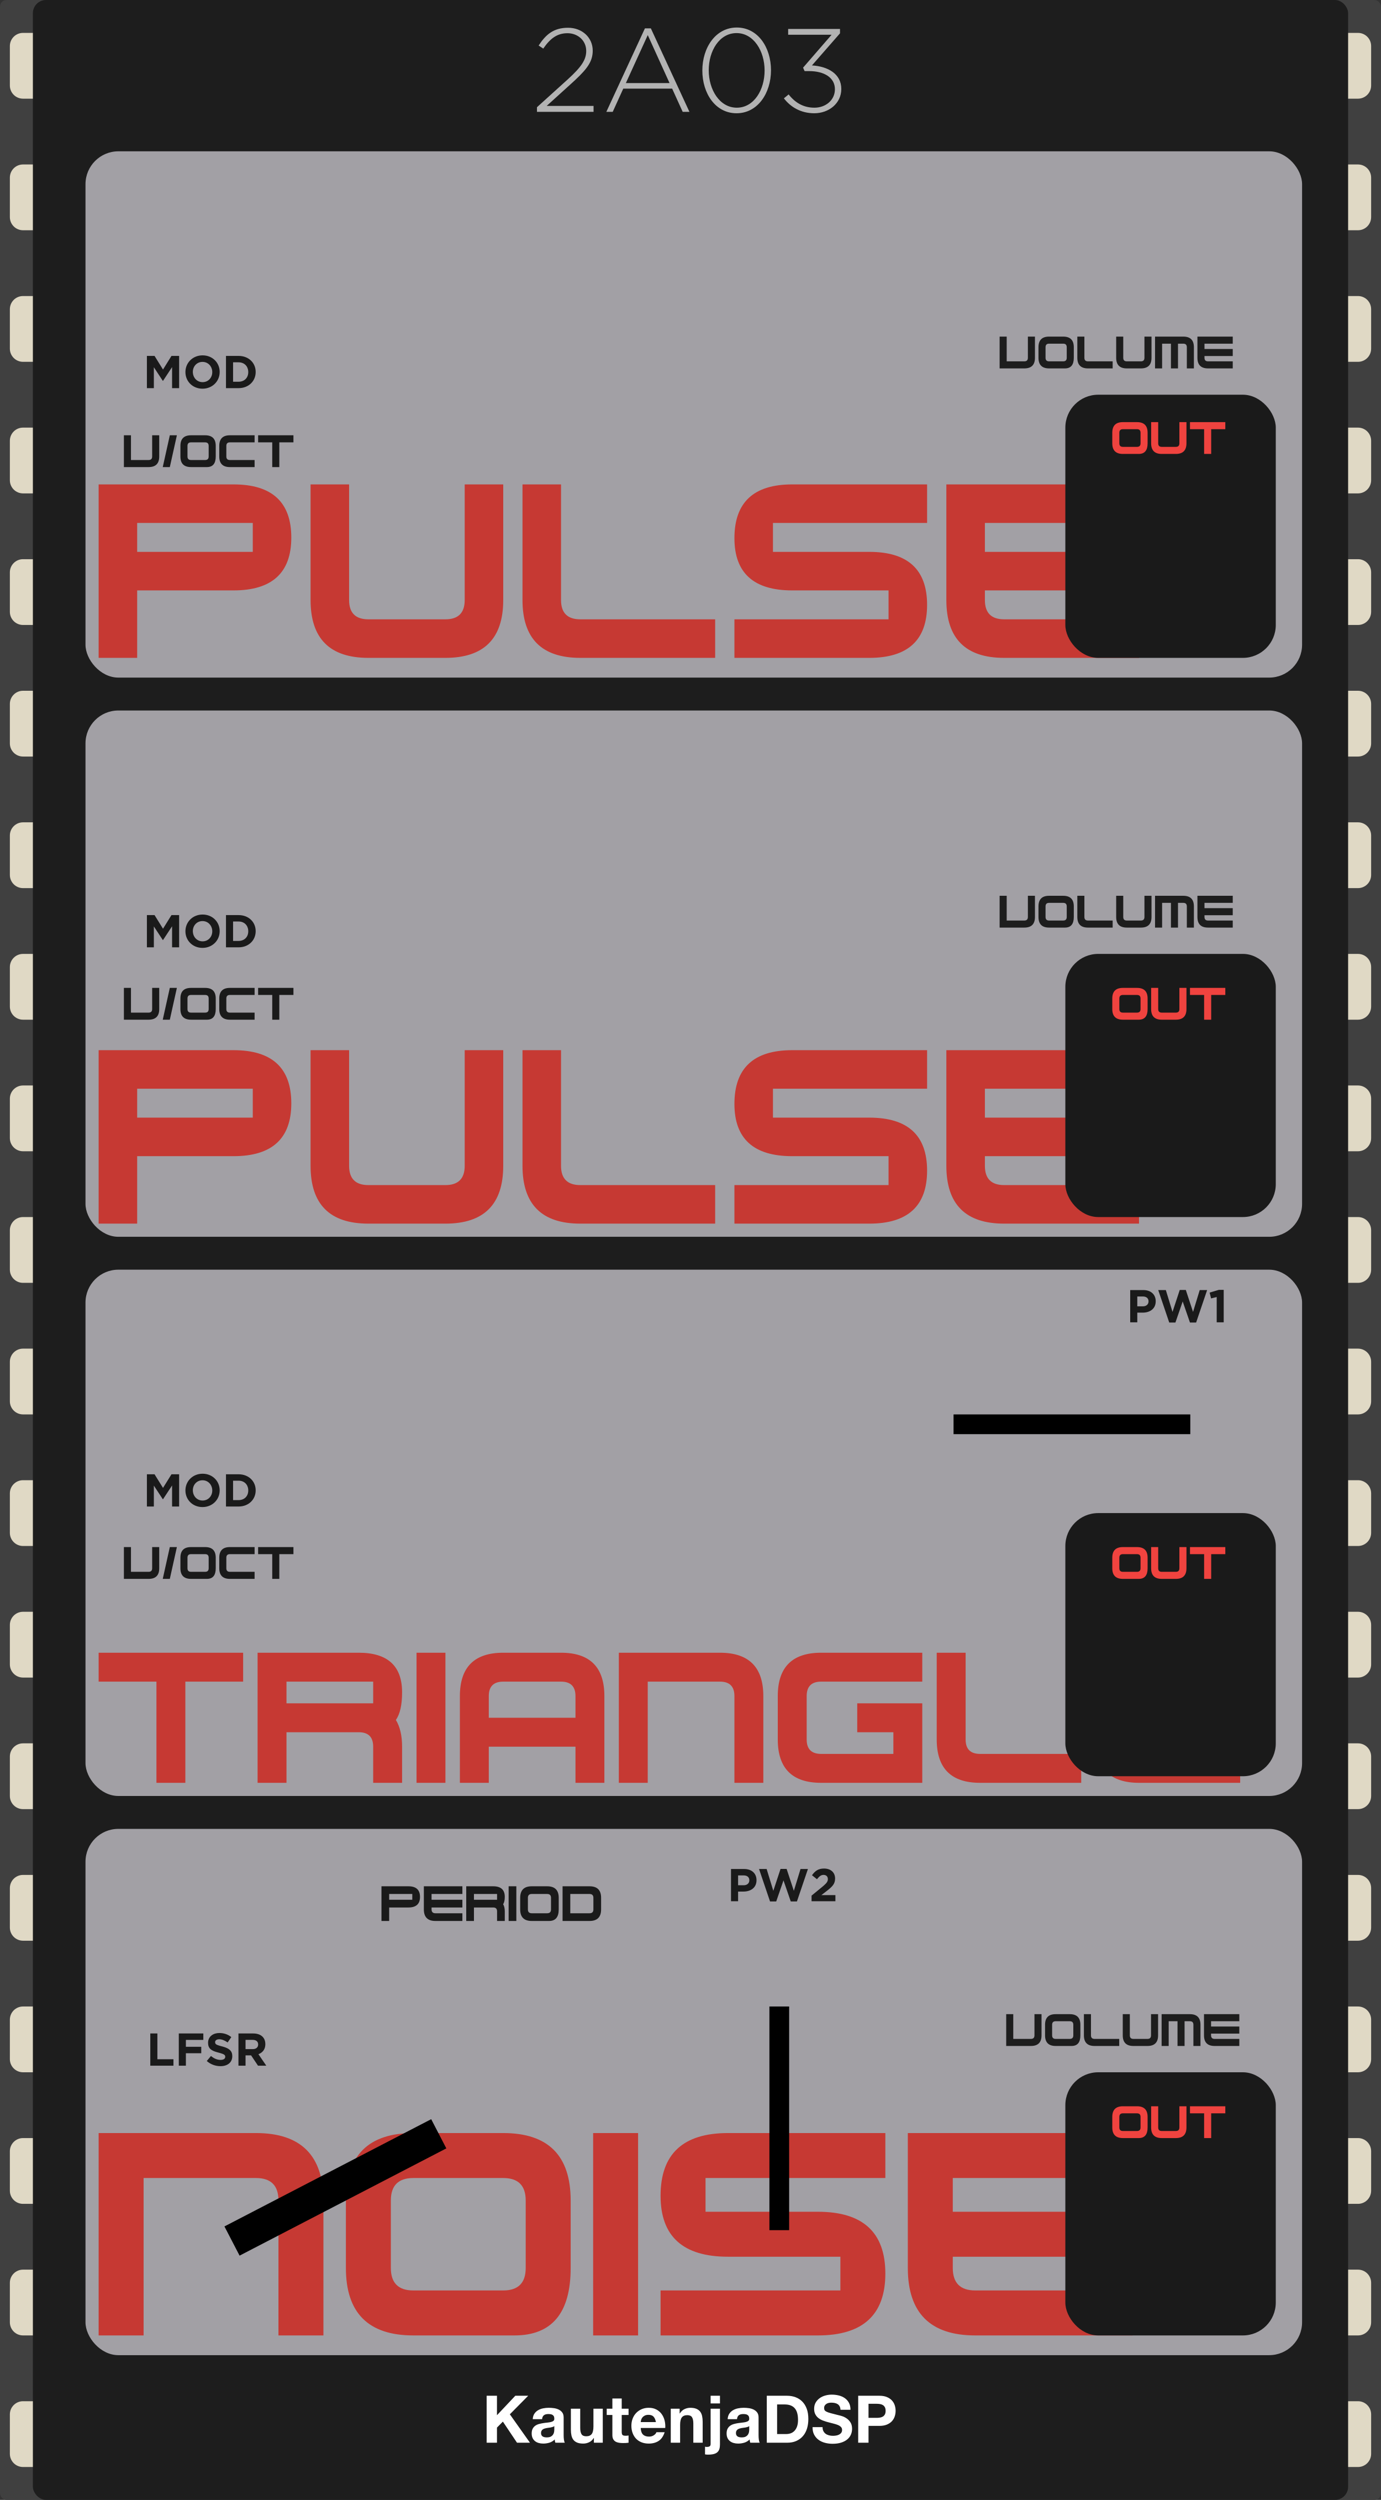 <?xml version="1.0" encoding="UTF-8"?>
<svg width="210px" height="380px" viewBox="0 0 210 380" version="1.1" xmlns="http://www.w3.org/2000/svg" xmlns:xlink="http://www.w3.org/1999/xlink">
    <rect x="0" y="0" width="210" height="380" fill="#333333" stroke="none"/>
    <!-- Generator: Sketch 58 (84663) - https://sketch.com -->
    <title>2A03</title>
    <desc>Created with Sketch.</desc>
    <g id="2A03" stroke="none" stroke-width="1" fill="none" fill-rule="evenodd">
        <g id="bg">
            <rect id="Background" fill="#404040" fill-rule="nonzero" x="0" y="0" width="210" height="380" rx="1"></rect>
            <path d="M206.5,365 C207.605,365 208.5,365.895 208.5,367 L208.5,373 C208.5,374.105 207.605,375 206.5,375 L3.5,375 C2.395,375 1.5,374.105 1.5,373 L1.5,367 C1.5,365.895 2.395,365 3.5,365 L206.5,365 Z M206.5,345 C207.605,345 208.5,345.895 208.5,347 L208.5,353 C208.5,354.105 207.605,355 206.5,355 L3.5,355 C2.395,355 1.5,354.105 1.5,353 L1.5,347 C1.5,345.895 2.395,345 3.5,345 L206.5,345 Z M206.5,325 C207.605,325 208.5,325.895 208.5,327 L208.5,333 C208.5,334.105 207.605,335 206.5,335 L3.5,335 C2.395,335 1.5,334.105 1.5,333 L1.5,327 C1.5,325.895 2.395,325 3.5,325 L206.5,325 Z M206.5,305 C207.605,305 208.5,305.895 208.5,307 L208.5,313 C208.5,314.105 207.605,315 206.5,315 L3.5,315 C2.395,315 1.5,314.105 1.5,313 L1.5,307 C1.5,305.895 2.395,305 3.5,305 L206.5,305 Z M206.5,285 C207.605,285 208.5,285.895 208.5,287 L208.5,293 C208.5,294.105 207.605,295 206.5,295 L3.5,295 C2.395,295 1.5,294.105 1.5,293 L1.5,287 C1.5,285.895 2.395,285 3.5,285 L206.5,285 Z M206.5,265 C207.605,265 208.5,265.895 208.5,267 L208.5,273 C208.5,274.105 207.605,275 206.5,275 L3.5,275 C2.395,275 1.5,274.105 1.5,273 L1.5,267 C1.5,265.895 2.395,265 3.5,265 L206.5,265 Z M206.5,245 C207.605,245 208.5,245.895 208.5,247 L208.5,253 C208.5,254.105 207.605,255 206.5,255 L3.5,255 C2.395,255 1.5,254.105 1.5,253 L1.5,247 C1.5,245.895 2.395,245 3.5,245 L206.5,245 Z M206.5,225 C207.605,225 208.5,225.895 208.5,227 L208.5,233 C208.5,234.105 207.605,235 206.5,235 L3.5,235 C2.395,235 1.5,234.105 1.5,233 L1.5,227 C1.5,225.895 2.395,225 3.5,225 L206.5,225 Z M206.5,205 C207.605,205 208.5,205.895 208.5,207 L208.5,213 C208.5,214.105 207.605,215 206.5,215 L3.5,215 C2.395,215 1.5,214.105 1.5,213 L1.5,207 C1.5,205.895 2.395,205 3.5,205 L206.5,205 Z M206.5,185 C207.605,185 208.5,185.895 208.5,187 L208.5,193 C208.5,194.105 207.605,195 206.5,195 L3.5,195 C2.395,195 1.5,194.105 1.5,193 L1.5,187 C1.5,185.895 2.395,185 3.5,185 L206.5,185 Z M206.5,165 C207.605,165 208.5,165.895 208.5,167 L208.5,173 C208.5,174.105 207.605,175 206.5,175 L3.5,175 C2.395,175 1.5,174.105 1.5,173 L1.5,167 C1.5,165.895 2.395,165 3.5,165 L206.5,165 Z M206.5,145 C207.605,145 208.5,145.895 208.5,147 L208.5,153 C208.5,154.105 207.605,155 206.5,155 L3.5,155 C2.395,155 1.5,154.105 1.5,153 L1.5,147 C1.5,145.895 2.395,145 3.5,145 L206.5,145 Z M206.5,125 C207.605,125 208.5,125.895 208.5,127 L208.5,133 C208.5,134.105 207.605,135 206.5,135 L3.5,135 C2.395,135 1.5,134.105 1.5,133 L1.5,127 C1.5,125.895 2.395,125 3.5,125 L206.5,125 Z M206.5,105 C207.605,105 208.5,105.895 208.5,107 L208.5,113 C208.5,114.105 207.605,115 206.5,115 L3.5,115 C2.395,115 1.5,114.105 1.5,113 L1.5,107 C1.5,105.895 2.395,105 3.5,105 L206.5,105 Z M206.5,85 C207.605,85 208.5,85.895 208.5,87 L208.5,93 C208.5,94.105 207.605,95 206.5,95 L3.5,95 C2.395,95 1.5,94.105 1.5,93 L1.5,87 C1.5,85.895 2.395,85 3.5,85 L206.5,85 Z M206.5,65 C207.605,65 208.5,65.895 208.5,67 L208.5,73 C208.5,74.105 207.605,75 206.5,75 L3.5,75 C2.395,75 1.5,74.105 1.5,73 L1.5,67 C1.5,65.895 2.395,65 3.5,65 L206.5,65 Z M206.5,45 C207.605,45 208.5,45.895 208.5,47 L208.5,53 C208.5,54.105 207.605,55 206.5,55 L3.5,55 C2.395,55 1.5,54.105 1.5,53 L1.5,47 C1.5,45.895 2.395,45 3.5,45 L206.5,45 Z M206.5,25 C207.605,25 208.5,25.895 208.5,27 L208.5,33 C208.5,34.105 207.605,35 206.5,35 L3.5,35 C2.395,35 1.5,34.105 1.5,33 L1.5,27 C1.5,25.895 2.395,25 3.5,25 L206.5,25 Z M206.5,5 C207.605,5 208.5,5.895 208.5,7 L208.5,13 C208.5,14.105 207.605,15 206.5,15 L3.5,15 C2.395,15 1.5,14.105 1.5,13 L1.5,7 C1.5,5.895 2.395,5 3.5,5 L206.5,5 Z" id="leads" fill="#E0D9C5"></path>
            <rect id="cover" fill="#1D1D1D" x="5" y="0" width="200" height="380" rx="2"></rect>
            <g id="Header" transform="translate(81, 4)"></g>
            <path d="M86.298,5.048 C87.81,5.048 89.142,6.11 89.142,7.748 C89.142,9.08 88.422,10.16 86.352,12.05 L81.654,16.298 L81.654,17 L90.258,17 L90.258,16.1 L83.13,16.1 L86.982,12.608 L87.47,12.157 C89.334,10.411 90.132,9.306 90.132,7.694 C90.132,5.714 88.53,4.22 86.388,4.22 C84.174,4.22 83.004,5.246 81.906,6.92 L82.608,7.388 C83.652,5.876 84.696,5.048 86.298,5.048 Z M104.838,17 L98.97,4.31 L98.07,4.31 L92.202,17 L93.174,17 L94.776,13.472 L102.21,13.472 L103.812,17 L104.838,17 Z M101.814,12.626 L95.172,12.626 L98.502,5.336 L101.814,12.626 Z M117.24,10.682 C117.24,7.19 115.242,4.184 112.038,4.184 C108.834,4.184 106.8,7.226 106.8,10.718 C106.8,14.21 108.798,17.216 112.002,17.216 C115.206,17.216 117.24,14.174 117.24,10.682 Z M116.268,10.718 C116.268,13.67 114.648,16.37 112.038,16.37 C109.428,16.37 107.772,13.634 107.772,10.682 C107.772,7.73 109.392,5.03 112.002,5.03 C114.612,5.03 116.268,7.766 116.268,10.718 Z M126.456,5.282 L119.85,5.282 L119.85,4.4 L127.734,4.4 L127.734,5.066 L123.468,9.944 C125.862,10.088 127.932,11.204 127.932,13.526 C127.932,15.74 126.006,17.216 123.828,17.216 C121.776,17.216 120.228,16.28 119.202,14.948 L119.922,14.354 C120.93,15.632 122.19,16.37 123.846,16.37 C125.538,16.37 126.96,15.236 126.96,13.562 C126.96,11.78 125.304,10.808 123.036,10.808 L122.352,10.808 L122.118,10.286 L126.456,5.282 Z" id="2A03" fill="#B3B3B3" fill-rule="nonzero"></path>
            <g id="KautenjaDSP/bottom/white" transform="translate(74, 364)" fill="#FFFFFF">
                <g id="Group-3">
                    <path d="M-2.13162821e-14,0.17 L-2.13162821e-14,7.31 L1.57,7.31 L1.57,5.01 L2.47,4.1 L4.62,7.31 L6.59,7.31 L3.53,2.99 L6.32,0.17 L4.36,0.17 L1.57,3.13 L1.57,0.17 L-2.13162821e-14,0.17 Z M7.01,3.73 C7.03,3.397 7.113,3.12 7.26,2.9 C7.407,2.68 7.593,2.503 7.82,2.37 C8.047,2.237 8.302,2.142 8.585,2.085 C8.868,2.028 9.153,2 9.44,2 C9.7,2 9.963,2.018 10.23,2.055 C10.497,2.092 10.74,2.163 10.96,2.27 C11.18,2.377 11.36,2.525 11.5,2.715 C11.64,2.905 11.71,3.157 11.71,3.47 L11.71,6.16 C11.71,6.393 11.723,6.617 11.75,6.83 C11.777,7.043 11.823,7.203 11.89,7.31 L10.45,7.31 C10.423,7.23 10.402,7.148 10.385,7.065 C10.368,6.982 10.357,6.897 10.35,6.81 C10.123,7.043 9.857,7.207 9.55,7.3 C9.243,7.393 8.93,7.44 8.61,7.44 C8.363,7.44 8.133,7.41 7.92,7.35 C7.707,7.29 7.52,7.197 7.36,7.07 C7.2,6.943 7.075,6.783 6.985,6.59 C6.895,6.397 6.85,6.167 6.85,5.9 C6.85,5.607 6.902,5.365 7.005,5.175 C7.108,4.985 7.242,4.833 7.405,4.72 C7.568,4.607 7.755,4.522 7.965,4.465 C8.175,4.408 8.387,4.363 8.6,4.33 L8.918,4.285 L8.918,4.285 L9.23,4.25 C9.437,4.23 9.62,4.2 9.78,4.16 C9.94,4.12 10.067,4.062 10.16,3.985 C10.253,3.908 10.297,3.797 10.29,3.65 C10.29,3.497 10.265,3.375 10.215,3.285 C10.165,3.195 10.098,3.125 10.015,3.075 C9.932,3.025 9.835,2.992 9.725,2.975 C9.615,2.958 9.497,2.95 9.37,2.95 C9.09,2.95 8.87,3.01 8.71,3.13 C8.55,3.25 8.457,3.45 8.43,3.73 L7.01,3.73 Z M10.29,4.78 C10.23,4.833 10.155,4.875 10.065,4.905 C9.975,4.935 9.878,4.96 9.775,4.98 L9.616,5.008 L9.616,5.008 L9.45,5.03 C9.337,5.043 9.223,5.06 9.11,5.08 C9.003,5.1 8.898,5.127 8.795,5.16 C8.692,5.193 8.602,5.238 8.525,5.295 C8.448,5.352 8.387,5.423 8.34,5.51 C8.293,5.597 8.27,5.707 8.27,5.84 C8.27,5.967 8.293,6.073 8.34,6.16 C8.387,6.247 8.45,6.315 8.53,6.365 C8.61,6.415 8.703,6.45 8.81,6.47 C8.917,6.49 9.027,6.5 9.14,6.5 C9.42,6.5 9.637,6.453 9.79,6.36 C9.943,6.267 10.057,6.155 10.13,6.025 C10.203,5.895 10.248,5.763 10.265,5.63 L10.287,5.399 C10.289,5.366 10.29,5.337 10.29,5.31 L10.29,4.78 Z M17.66,7.31 L17.66,2.14 L16.24,2.14 L16.24,4.85 C16.24,5.377 16.153,5.755 15.98,5.985 C15.807,6.215 15.527,6.33 15.14,6.33 C14.8,6.33 14.563,6.225 14.43,6.015 C14.297,5.805 14.23,5.487 14.23,5.06 L14.23,2.14 L12.81,2.14 L12.81,5.32 C12.81,5.64 12.838,5.932 12.895,6.195 C12.952,6.458 13.05,6.682 13.19,6.865 C13.33,7.048 13.522,7.19 13.765,7.29 C14.008,7.39 14.32,7.44 14.7,7.44 C15,7.44 15.293,7.373 15.58,7.24 C15.867,7.107 16.1,6.89 16.28,6.59 L16.31,6.59 L16.31,7.31 L17.66,7.31 Z M20.54,2.14 L20.54,0.59 L19.12,0.59 L19.12,2.14 L18.26,2.14 L18.26,3.09 L19.12,3.09 L19.12,6.14 C19.12,6.4 19.163,6.61 19.25,6.77 C19.337,6.93 19.455,7.053 19.605,7.14 C19.755,7.227 19.928,7.285 20.125,7.315 C20.322,7.345 20.53,7.36 20.75,7.36 C20.89,7.36 21.033,7.357 21.18,7.35 C21.327,7.343 21.46,7.33 21.58,7.31 L21.58,6.21 C21.513,6.223 21.443,6.233 21.37,6.24 C21.297,6.247 21.22,6.25 21.14,6.25 C20.9,6.25 20.74,6.21 20.66,6.13 C20.58,6.05 20.54,5.89 20.54,5.65 L20.54,3.09 L21.58,3.09 L21.58,2.14 L20.54,2.14 Z M25.74,4.17 L23.43,4.17 C23.437,4.07 23.458,3.957 23.495,3.83 C23.532,3.703 23.595,3.583 23.685,3.47 C23.775,3.357 23.895,3.262 24.045,3.185 C24.195,3.108 24.383,3.07 24.61,3.07 C24.957,3.07 25.215,3.163 25.385,3.35 C25.555,3.537 25.673,3.81 25.74,4.17 Z M23.43,5.07 L27.16,5.07 C27.187,4.67 27.153,4.287 27.06,3.92 C26.967,3.553 26.815,3.227 26.605,2.94 C26.395,2.653 26.127,2.425 25.8,2.255 C25.473,2.085 25.09,2 24.65,2 C24.257,2 23.898,2.07 23.575,2.21 C23.252,2.35 22.973,2.542 22.74,2.785 C22.507,3.028 22.327,3.317 22.2,3.65 C22.073,3.983 22.01,4.343 22.01,4.73 C22.01,5.13 22.072,5.497 22.195,5.83 C22.318,6.163 22.493,6.45 22.72,6.69 C22.947,6.93 23.223,7.115 23.55,7.245 C23.877,7.375 24.243,7.44 24.65,7.44 C25.237,7.44 25.737,7.307 26.15,7.04 C26.563,6.773 26.87,6.33 27.07,5.71 L25.82,5.71 C25.773,5.87 25.647,6.022 25.44,6.165 C25.233,6.308 24.987,6.38 24.7,6.38 C24.3,6.38 23.993,6.277 23.78,6.07 C23.567,5.863 23.45,5.53 23.43,5.07 Z M28,2.14 L28,7.31 L29.42,7.31 L29.42,4.6 C29.42,4.073 29.507,3.695 29.68,3.465 C29.853,3.235 30.133,3.12 30.52,3.12 C30.86,3.12 31.097,3.225 31.23,3.435 C31.363,3.645 31.43,3.963 31.43,4.39 L31.43,7.31 L32.85,7.31 L32.85,4.13 C32.85,3.81 32.822,3.518 32.765,3.255 C32.708,2.992 32.61,2.768 32.47,2.585 C32.33,2.402 32.138,2.258 31.895,2.155 C31.652,2.052 31.34,2 30.96,2 C30.66,2 30.367,2.068 30.08,2.205 C29.793,2.342 29.56,2.56 29.38,2.86 L29.35,2.86 L29.35,2.14 L28,2.14 Z M35.48,1.34 L35.48,0.17 L34.06,0.17 L34.06,1.34 L35.48,1.34 Z M33.21,7.91 L33.21,9.08 C33.343,9.107 33.493,9.12 33.66,9.12 C34.02,9.12 34.317,9.088 34.55,9.025 C34.783,8.962 34.968,8.865 35.105,8.735 C35.242,8.605 35.338,8.443 35.395,8.25 C35.452,8.057 35.48,7.827 35.48,7.56 L35.48,2.14 L34.06,2.14 L34.06,7.49 C34.06,7.683 34.005,7.808 33.895,7.865 C33.785,7.922 33.657,7.95 33.51,7.95 C33.383,7.95 33.283,7.937 33.21,7.91 Z M36.65,3.73 C36.67,3.397 36.753,3.12 36.9,2.9 C37.047,2.68 37.233,2.503 37.46,2.37 C37.687,2.237 37.942,2.142 38.225,2.085 C38.508,2.028 38.793,2 39.08,2 C39.34,2 39.603,2.018 39.87,2.055 C40.137,2.092 40.38,2.163 40.6,2.27 C40.82,2.377 41,2.525 41.14,2.715 C41.28,2.905 41.35,3.157 41.35,3.47 L41.35,6.16 C41.35,6.393 41.363,6.617 41.39,6.83 C41.417,7.043 41.463,7.203 41.53,7.31 L40.09,7.31 C40.063,7.23 40.042,7.148 40.025,7.065 C40.008,6.982 39.997,6.897 39.99,6.81 C39.763,7.043 39.497,7.207 39.19,7.3 C38.883,7.393 38.57,7.44 38.25,7.44 C38.003,7.44 37.773,7.41 37.56,7.35 C37.347,7.29 37.16,7.197 37,7.07 C36.84,6.943 36.715,6.783 36.625,6.59 C36.535,6.397 36.49,6.167 36.49,5.9 C36.49,5.607 36.542,5.365 36.645,5.175 C36.748,4.985 36.882,4.833 37.045,4.72 C37.208,4.607 37.395,4.522 37.605,4.465 C37.815,4.408 38.027,4.363 38.24,4.33 C38.453,4.297 38.663,4.27 38.87,4.25 C39.077,4.23 39.26,4.2 39.42,4.16 C39.58,4.12 39.707,4.062 39.8,3.985 C39.893,3.908 39.937,3.797 39.93,3.65 C39.93,3.497 39.905,3.375 39.855,3.285 C39.805,3.195 39.738,3.125 39.655,3.075 C39.572,3.025 39.475,2.992 39.365,2.975 C39.255,2.958 39.137,2.95 39.01,2.95 C38.73,2.95 38.51,3.01 38.35,3.13 C38.19,3.25 38.097,3.45 38.07,3.73 L36.65,3.73 Z M39.93,4.78 C39.87,4.833 39.795,4.875 39.705,4.905 C39.615,4.935 39.518,4.96 39.415,4.98 L39.256,5.008 L39.256,5.008 L39.09,5.03 C38.977,5.043 38.863,5.06 38.75,5.08 C38.643,5.1 38.538,5.127 38.435,5.16 C38.332,5.193 38.242,5.238 38.165,5.295 C38.088,5.352 38.027,5.423 37.98,5.51 C37.933,5.597 37.91,5.707 37.91,5.84 C37.91,5.967 37.933,6.073 37.98,6.16 C38.027,6.247 38.09,6.315 38.17,6.365 C38.25,6.415 38.343,6.45 38.45,6.47 C38.557,6.49 38.667,6.5 38.78,6.5 C39.06,6.5 39.277,6.453 39.43,6.36 C39.583,6.267 39.697,6.155 39.77,6.025 C39.843,5.895 39.888,5.763 39.905,5.63 L39.927,5.399 C39.929,5.366 39.93,5.337 39.93,5.31 L39.93,4.78 Z M44.17,5.99 L44.17,1.49 L45.29,1.49 C45.677,1.49 46.002,1.545 46.265,1.655 C46.528,1.765 46.74,1.923 46.9,2.13 C47.06,2.337 47.175,2.585 47.245,2.875 C47.315,3.165 47.35,3.49 47.35,3.85 C47.35,4.243 47.3,4.577 47.2,4.85 C47.1,5.123 46.967,5.345 46.8,5.515 C46.633,5.685 46.443,5.807 46.23,5.88 C46.017,5.953 45.797,5.99 45.57,5.99 L44.17,5.99 Z M42.6,0.17 L42.6,7.31 L45.68,7.31 C46.227,7.31 46.702,7.218 47.105,7.035 C47.508,6.852 47.845,6.6 48.115,6.28 C48.385,5.96 48.587,5.58 48.72,5.14 C48.853,4.7 48.92,4.22 48.92,3.7 C48.92,3.107 48.838,2.59 48.675,2.15 C48.512,1.71 48.285,1.343 47.995,1.05 C47.705,0.757 47.362,0.537 46.965,0.39 C46.568,0.243 46.14,0.17 45.68,0.17 L42.6,0.17 Z M51.08,4.94 L49.56,4.94 C49.553,5.38 49.633,5.76 49.8,6.08 C49.967,6.4 50.192,6.663 50.475,6.87 C50.758,7.077 51.085,7.228 51.455,7.325 C51.825,7.422 52.207,7.47 52.6,7.47 C53.087,7.47 53.515,7.413 53.885,7.3 C54.255,7.187 54.565,7.028 54.815,6.825 C55.065,6.622 55.253,6.38 55.38,6.1 C55.507,5.82 55.57,5.517 55.57,5.19 C55.57,4.79 55.485,4.462 55.315,4.205 C55.145,3.948 54.943,3.743 54.71,3.59 C54.477,3.437 54.242,3.325 54.005,3.255 L53.746,3.181 C53.629,3.15 53.53,3.126 53.45,3.11 L52.365,2.83 L52.365,2.83 C52.088,2.757 51.872,2.683 51.715,2.61 C51.558,2.537 51.453,2.457 51.4,2.37 C51.347,2.283 51.32,2.17 51.32,2.03 C51.32,1.877 51.353,1.75 51.42,1.65 C51.487,1.55 51.572,1.467 51.675,1.4 C51.778,1.333 51.893,1.287 52.02,1.26 C52.147,1.233 52.273,1.22 52.4,1.22 C52.593,1.22 52.772,1.237 52.935,1.27 C53.098,1.303 53.243,1.36 53.37,1.44 C53.497,1.52 53.598,1.63 53.675,1.77 C53.752,1.91 53.797,2.087 53.81,2.3 L55.33,2.3 C55.33,1.887 55.252,1.535 55.095,1.245 C54.938,0.955 54.727,0.717 54.46,0.53 C54.193,0.343 53.888,0.208 53.545,0.125 C53.202,0.042 52.843,0 52.47,0 C52.15,0 51.83,0.043 51.51,0.13 C51.19,0.217 50.903,0.35 50.65,0.53 C50.397,0.71 50.192,0.935 50.035,1.205 C49.878,1.475 49.8,1.793 49.8,2.16 C49.8,2.487 49.862,2.765 49.985,2.995 C50.108,3.225 50.27,3.417 50.47,3.57 C50.67,3.723 50.897,3.848 51.15,3.945 C51.319,4.009 51.491,4.067 51.666,4.118 L51.93,4.19 C52.19,4.263 52.447,4.33 52.7,4.39 C52.953,4.45 53.18,4.52 53.38,4.6 C53.58,4.68 53.742,4.78 53.865,4.9 C53.988,5.02 54.05,5.177 54.05,5.37 C54.05,5.55 54.003,5.698 53.91,5.815 C53.817,5.932 53.7,6.023 53.56,6.09 C53.42,6.157 53.27,6.202 53.11,6.225 C52.95,6.248 52.8,6.26 52.66,6.26 C52.453,6.26 52.253,6.235 52.06,6.185 C51.867,6.135 51.698,6.058 51.555,5.955 C51.412,5.852 51.297,5.717 51.21,5.55 C51.123,5.383 51.08,5.18 51.08,4.94 Z" id="KautenjaDSP" fill-rule="nonzero"></path>
                    <path d="M59.72,0.17 C60.167,0.17 60.547,0.235 60.86,0.365 C61.173,0.495 61.428,0.667 61.625,0.88 C61.822,1.093 61.965,1.337 62.055,1.61 C62.145,1.883 62.19,2.167 62.19,2.46 C62.19,2.747 62.145,3.028 62.055,3.305 C61.965,3.582 61.822,3.827 61.625,4.04 C61.428,4.253 61.173,4.425 60.86,4.555 C60.547,4.685 60.167,4.75 59.72,4.75 L58.07,4.75 L58.07,7.31 L56.5,7.31 L56.5,0.17 L59.72,0.17 Z M59.29,1.39 L58.07,1.39 L58.07,3.53 L59.29,3.53 C59.47,3.53 59.643,3.517 59.81,3.49 C59.977,3.463 60.123,3.412 60.25,3.335 C60.377,3.258 60.478,3.15 60.555,3.01 C60.632,2.87 60.67,2.687 60.67,2.46 C60.67,2.233 60.632,2.05 60.555,1.91 C60.478,1.77 60.377,1.662 60.25,1.585 C60.123,1.508 59.977,1.457 59.81,1.43 C59.643,1.403 59.47,1.39 59.29,1.39 L59.29,1.39 Z" id="Combined-Shape" fill-rule="nonzero"></path>
                </g>
            </g>
        </g>
        <rect id="Rectangle" fill="#A2A0A5" x="13" y="278" width="185" height="80" rx="5"></rect>
        <path d="M15,355 L15,324.238 L38.926,324.238 C45.762,324.238 49.18,327.656 49.18,334.492 L49.18,355 L42.344,355 L42.344,334.492 C42.344,332.214 41.204,331.074 38.926,331.074 L21.836,331.074 L21.836,355 L15,355 Z M62.852,355 C56.016,355 52.598,351.582 52.598,344.746 L52.598,334.492 C52.598,327.656 56.016,324.238 62.852,324.238 L76.523,324.238 C83.359,324.238 86.777,327.656 86.777,334.492 L86.777,344.746 C86.777,351.582 83.929,355 78.232,355 L62.852,355 Z M59.434,344.746 C59.434,347.025 60.573,348.164 62.852,348.164 L76.523,348.164 C78.802,348.164 79.941,347.025 79.941,344.746 L79.941,334.492 C79.941,332.214 78.802,331.074 76.523,331.074 L62.852,331.074 C60.573,331.074 59.434,332.214 59.434,334.492 L59.434,344.746 Z M90.195,355 L90.195,324.238 L97.031,324.238 L97.031,355 L90.195,355 Z M100.449,355 L124.375,355 C131.211,355 134.629,351.867 134.629,345.601 C134.629,339.334 131.211,336.201 124.375,336.201 L107.285,336.201 L107.285,331.074 L134.629,331.074 L134.629,324.238 L110.703,324.238 C103.867,324.238 100.449,327.417 100.449,333.774 C100.449,339.95 103.867,343.037 110.703,343.037 L127.793,343.037 L127.793,348.164 L100.449,348.164 L100.449,355 Z M172.227,355 L148.301,355 C141.465,355 138.047,351.582 138.047,344.746 L138.047,324.238 L172.227,324.238 L172.227,331.074 L144.883,331.074 L144.883,336.201 L172.227,336.201 L172.227,343.037 L144.883,343.037 L144.883,344.746 C144.883,347.025 146.022,348.164 148.301,348.164 L172.227,348.164 L172.227,355 Z" id="NOISE" fill="#C63933" fill-rule="nonzero"></path>
        <path d="M153.007,306.166 L153.007,311 L156.767,311 C157.841,311 158.378,310.463 158.378,309.389 L158.378,306.166 L157.304,306.166 L157.304,309.389 C157.304,309.747 157.125,309.926 156.767,309.926 L154.081,309.926 L154.081,306.166 L153.007,306.166 Z M160.526,311 C159.452,311 158.915,310.463 158.915,309.389 L158.915,307.777 C158.915,306.703 159.452,306.166 160.526,306.166 L162.675,306.166 C163.749,306.166 164.286,306.703 164.286,307.777 L164.286,309.389 C164.286,310.463 163.839,311 162.943,311 L160.526,311 Z M159.989,309.389 C159.989,309.747 160.168,309.926 160.526,309.926 L162.675,309.926 C163.033,309.926 163.212,309.747 163.212,309.389 L163.212,307.777 C163.212,307.419 163.033,307.24 162.675,307.24 L160.526,307.24 C160.168,307.24 159.989,307.419 159.989,307.777 L159.989,309.389 Z M164.823,306.166 L164.823,309.389 C164.823,310.463 165.36,311 166.435,311 L170.194,311 L170.194,309.926 L166.435,309.926 C166.076,309.926 165.897,309.747 165.897,309.389 L165.897,306.166 L164.823,306.166 Z M170.731,306.166 L170.731,309.389 C170.731,310.463 171.269,311 172.343,311 L174.491,311 C175.565,311 176.103,310.463 176.103,309.389 L176.103,306.166 L175.028,306.166 L175.028,309.389 C175.028,309.747 174.849,309.926 174.491,309.926 L172.343,309.926 C171.985,309.926 171.806,309.747 171.806,309.389 L171.806,306.166 L170.731,306.166 Z M176.64,311 L176.64,306.166 L180.937,306.166 C182.011,306.166 182.548,306.703 182.548,307.777 L182.548,311 L181.474,311 L181.474,307.777 C181.474,307.419 181.295,307.24 180.937,307.24 L180.131,307.24 L180.131,311 L179.057,311 L179.057,307.24 L177.714,307.24 L177.714,311 L176.64,311 Z M188.456,311 L184.696,311 C183.622,311 183.085,310.463 183.085,309.389 L183.085,306.166 L188.456,306.166 L188.456,307.24 L184.159,307.24 L184.159,308.046 L188.456,308.046 L188.456,309.12 L184.159,309.12 L184.159,309.389 C184.159,309.747 184.338,309.926 184.696,309.926 L188.456,309.926 L188.456,311 Z" id="VOLUME-Copy" fill="#1D1D1D" fill-rule="nonzero"></path>
        <rect id="Rectangle" fill="#1A1A1A" x="162" y="315" width="32" height="40" rx="5"></rect>
        <path d="M170.749,325 C169.675,325 169.138,324.463 169.138,323.389 L169.138,321.777 C169.138,320.703 169.675,320.166 170.749,320.166 L172.897,320.166 C173.972,320.166 174.509,320.703 174.509,321.777 L174.509,323.389 C174.509,324.463 174.061,325 173.166,325 L170.749,325 Z M170.212,323.389 C170.212,323.747 170.391,323.926 170.749,323.926 L172.897,323.926 C173.256,323.926 173.435,323.747 173.435,323.389 L173.435,321.777 C173.435,321.419 173.256,321.24 172.897,321.24 L170.749,321.24 C170.391,321.24 170.212,321.419 170.212,321.777 L170.212,323.389 Z M175.046,320.166 L175.046,323.389 C175.046,324.463 175.583,325 176.657,325 L178.806,325 C179.88,325 180.417,324.463 180.417,323.389 L180.417,320.166 L179.343,320.166 L179.343,323.389 C179.343,323.747 179.164,323.926 178.806,323.926 L176.657,323.926 C176.299,323.926 176.12,323.747 176.12,323.389 L176.12,320.166 L175.046,320.166 Z M180.954,320.166 L186.325,320.166 L186.325,321.24 L184.177,321.24 L184.177,325 L183.103,325 L183.103,321.24 L180.954,321.24 L180.954,320.166 Z" id="OUT" fill="#F0433F" fill-rule="nonzero"></path>
        <path d="M58.008,292 L58.008,286.727 L62.109,286.727 C63.281,286.727 63.867,287.266 63.867,288.344 C63.867,289.414 63.281,289.949 62.109,289.949 L59.18,289.949 L59.18,292 L58.008,292 Z M62.695,288.777 L62.695,287.898 L59.18,287.898 L59.18,288.777 L62.695,288.777 Z M70.312,292 L66.211,292 C65.039,292 64.453,291.414 64.453,290.242 L64.453,286.727 L70.312,286.727 L70.312,287.898 L65.625,287.898 L65.625,288.777 L70.312,288.777 L70.312,289.949 L65.625,289.949 L65.625,290.242 C65.625,290.633 65.82,290.828 66.211,290.828 L70.312,290.828 L70.312,292 Z M72.07,288.777 L75.586,288.777 L75.586,287.898 L72.07,287.898 L72.07,288.777 Z M72.07,289.949 L72.07,292 L70.898,292 L70.898,286.727 L75,286.727 C76.172,286.727 76.758,287.262 76.758,288.332 C76.758,288.84 76.674,289.213 76.506,289.451 C76.674,289.729 76.758,290.09 76.758,290.535 L76.758,292 L75.586,292 L75.586,290.535 C75.586,290.145 75.391,289.949 75,289.949 L72.07,289.949 Z M78.516,286.727 L78.516,292 L77.344,292 L77.344,286.727 L78.516,286.727 Z M83.203,286.727 C84.375,286.727 84.961,287.312 84.961,288.484 L84.961,290.242 C84.961,291.414 84.473,292 83.496,292 L80.859,292 C79.687,292 79.102,291.414 79.102,290.242 L79.102,288.484 C79.102,287.312 79.687,286.727 80.859,286.727 L83.203,286.727 Z M89.648,286.727 C90.82,286.727 91.406,287.312 91.406,288.484 L91.406,290.242 C91.406,291.414 90.82,292 89.648,292 L85.547,292 L85.547,286.727 L89.648,286.727 Z M83.203,287.898 L80.859,287.898 C80.469,287.898 80.273,288.094 80.273,288.484 L80.273,290.242 C80.273,290.633 80.469,290.828 80.859,290.828 L83.203,290.828 C83.594,290.828 83.789,290.633 83.789,290.242 L83.789,288.484 C83.789,288.094 83.594,287.898 83.203,287.898 Z M89.648,287.898 L86.719,287.898 L86.719,290.828 L89.648,290.828 C90,290.828 90.193,290.67 90.229,290.354 L90.234,290.242 L90.234,288.484 C90.234,288.094 90.039,287.898 89.648,287.898 Z" id="PERIOD" fill="#1A1A1A" fill-rule="nonzero"></path>
        <path d="M64.5,325.5 L37.5,339.5" id="Line" stroke="#000000" stroke-width="5" stroke-linecap="square"></path>
        <path d="M26.376,314 L26.376,313.02 L23.933,313.02 L23.933,309.1 L22.855,309.1 L22.855,314 L26.376,314 Z M30.919,310.08 L30.919,309.1 L27.188,309.1 L27.188,314 L28.266,314 L28.266,312.103 L30.604,312.103 L30.604,311.123 L28.266,311.123 L28.266,310.08 L30.919,310.08 Z M35.322,312.551 L35.322,312.537 C35.322,311.733 34.826,311.37 33.939,311.114 L33.462,310.985 C32.914,310.831 32.738,310.72 32.714,310.485 L32.711,310.409 C32.711,310.171 32.928,309.982 33.341,309.982 C33.754,309.982 34.181,310.164 34.615,310.465 L35.175,309.653 C34.678,309.254 34.069,309.03 33.355,309.03 C32.41,309.03 31.72,309.554 31.647,310.362 L31.64,310.521 C31.64,311.386 32.143,311.698 32.948,311.933 L33.558,312.1 C34.081,312.256 34.229,312.384 34.249,312.589 L34.251,312.656 C34.251,312.943 33.985,313.118 33.544,313.118 C32.984,313.118 32.522,312.887 32.081,312.523 L31.444,313.286 C32.032,313.811 32.781,314.07 33.523,314.07 C34.58,314.07 35.322,313.524 35.322,312.551 Z M40.495,314 L39.298,312.25 C39.877,312.036 40.286,311.592 40.342,310.896 L40.348,310.717 C40.348,309.709 39.655,309.1 38.5,309.1 L36.26,309.1 L36.26,314 L37.338,314 L37.338,312.432 L38.185,312.432 L39.235,314 L40.495,314 Z M39.256,310.787 C39.256,311.2 38.955,311.48 38.43,311.48 L37.338,311.48 L37.338,310.073 L38.409,310.073 C38.89,310.073 39.201,310.273 39.249,310.662 L39.256,310.787 Z" id="LFSR" fill="#1A1A1A" fill-rule="nonzero"></path>
        <path d="M115.038,285.808 L115.038,285.794 C115.038,284.793 114.331,284.1 113.162,284.1 L111.16,284.1 L111.16,289 L112.238,289 L112.238,287.53 L113.057,287.53 C114.156,287.53 115.038,286.942 115.038,285.808 Z M113.946,285.829 C113.946,286.249 113.631,286.571 113.092,286.571 L112.238,286.571 L112.238,285.073 L113.071,285.073 C113.569,285.073 113.893,285.294 113.94,285.708 L113.946,285.829 Z M122.857,284.1 L121.73,284.1 L120.715,287.418 L119.616,284.086 L118.692,284.086 L117.593,287.418 L116.578,284.1 L115.423,284.1 L117.096,289.035 L118.034,289.035 L119.14,285.829 L120.246,289.035 L121.184,289.035 L122.857,284.1 Z M125.23,284.996 C124.852,284.996 124.593,285.206 124.229,285.654 L123.473,285.045 C123.956,284.387 124.425,284.03 125.3,284.03 C126.343,284.03 126.987,284.632 126.987,285.549 C126.987,286.368 126.567,286.781 125.699,287.453 L124.901,288.069 L127.036,288.069 L127.036,289 L123.41,289 L123.41,288.146 L125.041,286.809 L125.315,286.575 C125.723,286.212 125.888,285.971 125.888,285.633 C125.888,285.22 125.615,284.996 125.23,284.996 Z" id="PW2" fill="#1A1A1A" fill-rule="nonzero"></path>
        <path d="M118.5,337.5 L118.5,306.5" id="Line-2" stroke="#000000" stroke-width="3" stroke-linecap="square"></path>
        <rect id="Rectangle" fill="#A2A0A5" x="13" y="193" width="185" height="80" rx="5"></rect>
        <path d="M15,251.225 L36.973,251.225 L36.973,255.619 L28.184,255.619 L28.184,271 L23.789,271 L23.789,255.619 L15,255.619 L15,251.225 Z M43.564,258.915 L56.748,258.915 L56.748,255.619 L43.564,255.619 L43.564,258.915 Z M43.564,263.31 L43.564,271 L39.17,271 L39.17,251.225 L54.551,251.225 C58.945,251.225 61.143,253.231 61.143,257.245 C61.143,259.149 60.828,260.548 60.198,261.442 C60.828,262.482 61.143,263.837 61.143,265.507 L61.143,271 L56.748,271 L56.748,265.507 C56.748,264.042 56.016,263.31 54.551,263.31 L43.564,263.31 Z M63.34,271 L63.34,251.225 L67.734,251.225 L67.734,271 L63.34,271 Z M87.51,261.112 L87.51,257.816 C87.51,256.352 86.777,255.619 85.312,255.619 L76.523,255.619 C75.059,255.619 74.326,256.352 74.326,257.816 L74.326,261.112 L87.51,261.112 Z M74.326,265.507 L74.326,271 L69.932,271 L69.932,257.816 C69.932,253.422 72.129,251.225 76.523,251.225 L85.312,251.225 C89.707,251.225 91.904,253.422 91.904,257.816 L91.904,271 L87.51,271 L87.51,265.507 L74.326,265.507 Z M94.102,271 L94.102,251.225 L109.482,251.225 C113.877,251.225 116.074,253.422 116.074,257.816 L116.074,271 L111.68,271 L111.68,257.816 C111.68,256.352 110.947,255.619 109.482,255.619 L98.496,255.619 L98.496,271 L94.102,271 Z M140.244,258.915 L140.244,271 L124.863,271 C120.469,271 118.271,268.803 118.271,264.408 L118.271,257.816 C118.271,253.422 120.469,251.225 124.863,251.225 L140.244,251.225 L140.244,255.619 L124.863,255.619 C123.398,255.619 122.666,256.352 122.666,257.816 L122.666,264.408 C122.666,265.873 123.398,266.605 124.863,266.605 L135.85,266.605 L135.85,263.31 L130.356,263.31 L130.356,258.915 L140.244,258.915 Z M140.244,258.915 L140.244,271 L124.863,271 C120.469,271 118.271,268.803 118.271,264.408 L118.271,257.816 C118.271,253.422 120.469,251.225 124.863,251.225 L140.244,251.225 L140.244,255.619 L124.863,255.619 C123.398,255.619 122.666,256.352 122.666,257.816 L122.666,264.408 C122.666,265.873 123.398,266.605 124.863,266.605 L135.85,266.605 L135.85,263.31 L130.356,263.31 L130.356,258.915 L140.244,258.915 Z M142.441,251.225 L142.441,264.408 C142.441,268.803 144.639,271 149.033,271 L164.414,271 L164.414,266.605 L149.033,266.605 C147.568,266.605 146.836,265.873 146.836,264.408 L146.836,251.225 L142.441,251.225 Z M188.584,271 L173.203,271 C168.809,271 166.611,268.803 166.611,264.408 L166.611,251.225 L188.584,251.225 L188.584,255.619 L171.006,255.619 L171.006,258.915 L188.584,258.915 L188.584,263.31 L171.006,263.31 L171.006,264.408 C171.006,265.873 171.738,266.605 173.203,266.605 L188.584,266.605 L188.584,271 Z" id="TRIANGLE" fill="#C63933" fill-rule="nonzero"></path>
        <rect id="Rectangle" fill="#1A1A1A" x="162" y="230" width="32" height="40" rx="5"></rect>
        <path d="M170.749,240 C169.675,240 169.138,239.463 169.138,238.389 L169.138,236.777 C169.138,235.703 169.675,235.166 170.749,235.166 L172.897,235.166 C173.972,235.166 174.509,235.703 174.509,236.777 L174.509,238.389 C174.509,239.463 174.061,240 173.166,240 L170.749,240 Z M170.212,238.389 C170.212,238.747 170.391,238.926 170.749,238.926 L172.897,238.926 C173.256,238.926 173.435,238.747 173.435,238.389 L173.435,236.777 C173.435,236.419 173.256,236.24 172.897,236.24 L170.749,236.24 C170.391,236.24 170.212,236.419 170.212,236.777 L170.212,238.389 Z M175.046,235.166 L175.046,238.389 C175.046,239.463 175.583,240 176.657,240 L178.806,240 C179.88,240 180.417,239.463 180.417,238.389 L180.417,235.166 L179.343,235.166 L179.343,238.389 C179.343,238.747 179.164,238.926 178.806,238.926 L176.657,238.926 C176.299,238.926 176.12,238.747 176.12,238.389 L176.12,235.166 L175.046,235.166 Z M180.954,235.166 L186.325,235.166 L186.325,236.24 L184.177,236.24 L184.177,240 L183.103,240 L183.103,236.24 L180.954,236.24 L180.954,235.166 Z" id="OUT" fill="#F0433F" fill-rule="nonzero"></path>
        <path d="M18.841,235.166 L18.841,240 L22.601,240 C23.675,240 24.212,239.463 24.212,238.389 L24.212,235.166 L23.138,235.166 L23.138,238.389 C23.138,238.747 22.959,238.926 22.601,238.926 L19.915,238.926 L19.915,235.166 L18.841,235.166 Z M24.749,240 L25.823,235.166 L26.897,235.166 L25.823,240 L24.749,240 Z M29.046,240 C27.972,240 27.435,239.463 27.435,238.389 L27.435,236.777 C27.435,235.703 27.972,235.166 29.046,235.166 L31.194,235.166 C32.269,235.166 32.806,235.703 32.806,236.777 L32.806,238.389 C32.806,239.463 32.358,240 31.463,240 L29.046,240 Z M28.509,238.389 C28.509,238.747 28.688,238.926 29.046,238.926 L31.194,238.926 C31.552,238.926 31.731,238.747 31.731,238.389 L31.731,236.777 C31.731,236.419 31.552,236.24 31.194,236.24 L29.046,236.24 C28.688,236.24 28.509,236.419 28.509,236.777 L28.509,238.389 Z M38.714,240 L34.954,240 C33.88,240 33.343,239.463 33.343,238.389 L33.343,236.777 C33.343,235.703 33.88,235.166 34.954,235.166 L38.714,235.166 L38.714,236.24 L34.954,236.24 C34.596,236.24 34.417,236.419 34.417,236.777 L34.417,238.389 C34.417,238.747 34.596,238.926 34.954,238.926 L38.714,238.926 L38.714,240 Z M39.251,235.166 L44.622,235.166 L44.622,236.24 L42.474,236.24 L42.474,240 L41.399,240 L41.399,236.24 L39.251,236.24 L39.251,235.166 Z" id="V/OCT" fill="#1A1A1A" fill-rule="nonzero"></path>
        <path d="M27.238,229 L27.238,224.1 L26.076,224.1 L24.788,226.172 L23.5,224.1 L22.338,224.1 L22.338,229 L23.395,229 L23.395,225.822 L24.76,227.894 L24.788,227.894 L26.167,225.801 L26.167,229 L27.238,229 Z M33.405,226.55 L33.405,226.536 C33.405,225.143 32.32,224.016 30.808,224.016 C29.354,224.016 28.282,225.071 28.202,226.39 L28.197,226.564 C28.197,227.957 29.282,229.084 30.794,229.084 C32.306,229.084 33.405,227.943 33.405,226.55 Z M32.278,226.564 C32.278,227.404 31.676,228.09 30.808,228.09 C29.988,228.09 29.393,227.466 29.33,226.689 L29.324,226.536 C29.324,225.696 29.926,225.01 30.794,225.01 C31.614,225.01 32.209,225.634 32.272,226.411 L32.278,226.564 Z M38.879,226.55 L38.879,226.536 C38.879,225.157 37.815,224.1 36.275,224.1 L34.364,224.1 L34.364,229 L36.275,229 C37.815,229 38.879,227.929 38.879,226.55 Z M37.752,226.564 C37.752,227.432 37.157,228.027 36.275,228.027 L35.442,228.027 L35.442,225.073 L36.275,225.073 C37.105,225.073 37.681,225.612 37.746,226.4 L37.752,226.564 Z" id="MOD" fill="#1A1A1A" fill-rule="nonzero"></path>
        <path d="M175.742,197.808 L175.742,197.794 C175.742,196.793 175.035,196.1 173.865,196.1 L171.863,196.1 L171.863,201 L172.941,201 L172.941,199.53 L173.761,199.53 C174.859,199.53 175.742,198.942 175.742,197.808 Z M174.649,197.829 C174.649,198.249 174.334,198.571 173.796,198.571 L172.941,198.571 L172.941,197.073 L173.774,197.073 C174.272,197.073 174.597,197.294 174.644,197.708 L174.649,197.829 Z M183.56,196.1 L182.434,196.1 L181.418,199.418 L180.32,196.086 L179.395,196.086 L178.297,199.418 L177.281,196.1 L176.126,196.1 L177.799,201.035 L178.738,201.035 L179.844,197.829 L180.95,201.035 L181.887,201.035 L183.56,196.1 Z M183.939,196.485 L185.345,196.065 L186.081,196.065 L186.081,201 L185.017,201 L185.017,197.157 L184.162,197.367 L183.939,196.485 Z" id="PW1" fill="#1A1A1A" fill-rule="nonzero"></path>
        <path d="M146.5,216.5 L179.5,216.5" id="Line-3" stroke="#000000" stroke-width="3" stroke-linecap="square"></path>
        <rect id="bg" fill="#A2A0A5" x="13" y="108" width="185" height="80" rx="5"></rect>
        <path d="M15,186 L15,159.633 L35.508,159.633 C41.367,159.633 44.297,162.328 44.297,167.719 C44.297,173.07 41.367,175.746 35.508,175.746 L20.859,175.746 L20.859,186 L15,186 Z M38.438,169.887 L38.438,165.492 L20.859,165.492 L20.859,169.887 L38.438,169.887 Z M47.227,159.633 L47.227,177.211 C47.227,183.07 50.156,186 56.016,186 L67.734,186 C73.594,186 76.523,183.07 76.523,177.211 L76.523,159.633 L70.664,159.633 L70.664,177.211 C70.664,179.164 69.688,180.141 67.734,180.141 L56.016,180.141 C54.062,180.141 53.086,179.164 53.086,177.211 L53.086,159.633 L47.227,159.633 Z M79.453,159.633 L79.453,177.211 C79.453,183.07 82.383,186 88.242,186 L108.75,186 L108.75,180.141 L88.242,180.141 C86.289,180.141 85.312,179.164 85.312,177.211 L85.312,159.633 L79.453,159.633 Z M111.68,186 L132.188,186 C138.047,186 140.977,183.314 140.977,177.943 C140.977,172.572 138.047,169.887 132.188,169.887 L117.539,169.887 L117.539,165.492 L140.977,165.492 L140.977,159.633 L120.469,159.633 C114.609,159.633 111.68,162.357 111.68,167.807 C111.68,173.1 114.609,175.746 120.469,175.746 L135.117,175.746 L135.117,180.141 L111.68,180.141 L111.68,186 Z M173.203,186 L152.695,186 C146.836,186 143.906,183.07 143.906,177.211 L143.906,159.633 L173.203,159.633 L173.203,165.492 L149.766,165.492 L149.766,169.887 L173.203,169.887 L173.203,175.746 L149.766,175.746 L149.766,177.211 C149.766,179.164 150.742,180.141 152.695,180.141 L173.203,180.141 L173.203,186 Z" id="PULSE" fill="#C63933" fill-rule="nonzero"></path>
        <rect id="Rectangle" fill="#1A1A1A" x="162" y="145" width="32" height="40" rx="5"></rect>
        <path d="M170.749,155 C169.675,155 169.138,154.463 169.138,153.389 L169.138,151.777 C169.138,150.703 169.675,150.166 170.749,150.166 L172.897,150.166 C173.972,150.166 174.509,150.703 174.509,151.777 L174.509,153.389 C174.509,154.463 174.061,155 173.166,155 L170.749,155 Z M170.212,153.389 C170.212,153.747 170.391,153.926 170.749,153.926 L172.897,153.926 C173.256,153.926 173.435,153.747 173.435,153.389 L173.435,151.777 C173.435,151.419 173.256,151.24 172.897,151.24 L170.749,151.24 C170.391,151.24 170.212,151.419 170.212,151.777 L170.212,153.389 Z M175.046,150.166 L175.046,153.389 C175.046,154.463 175.583,155 176.657,155 L178.806,155 C179.88,155 180.417,154.463 180.417,153.389 L180.417,150.166 L179.343,150.166 L179.343,153.389 C179.343,153.747 179.164,153.926 178.806,153.926 L176.657,153.926 C176.299,153.926 176.12,153.747 176.12,153.389 L176.12,150.166 L175.046,150.166 Z M180.954,150.166 L186.325,150.166 L186.325,151.24 L184.177,151.24 L184.177,155 L183.103,155 L183.103,151.24 L180.954,151.24 L180.954,150.166 Z" id="OUT" fill="#F0433F" fill-rule="nonzero"></path>
        <path d="M152.007,136.166 L152.007,141 L155.767,141 C156.841,141 157.378,140.463 157.378,139.389 L157.378,136.166 L156.304,136.166 L156.304,139.389 C156.304,139.747 156.125,139.926 155.767,139.926 L153.081,139.926 L153.081,136.166 L152.007,136.166 Z M159.526,141 C158.452,141 157.915,140.463 157.915,139.389 L157.915,137.777 C157.915,136.703 158.452,136.166 159.526,136.166 L161.675,136.166 C162.749,136.166 163.286,136.703 163.286,137.777 L163.286,139.389 C163.286,140.463 162.839,141 161.943,141 L159.526,141 Z M158.989,139.389 C158.989,139.747 159.168,139.926 159.526,139.926 L161.675,139.926 C162.033,139.926 162.212,139.747 162.212,139.389 L162.212,137.777 C162.212,137.419 162.033,137.24 161.675,137.24 L159.526,137.24 C159.168,137.24 158.989,137.419 158.989,137.777 L158.989,139.389 Z M163.823,136.166 L163.823,139.389 C163.823,140.463 164.36,141 165.435,141 L169.194,141 L169.194,139.926 L165.435,139.926 C165.076,139.926 164.897,139.747 164.897,139.389 L164.897,136.166 L163.823,136.166 Z M169.731,136.166 L169.731,139.389 C169.731,140.463 170.269,141 171.343,141 L173.491,141 C174.565,141 175.103,140.463 175.103,139.389 L175.103,136.166 L174.028,136.166 L174.028,139.389 C174.028,139.747 173.849,139.926 173.491,139.926 L171.343,139.926 C170.985,139.926 170.806,139.747 170.806,139.389 L170.806,136.166 L169.731,136.166 Z M175.64,141 L175.64,136.166 L179.937,136.166 C181.011,136.166 181.548,136.703 181.548,137.777 L181.548,141 L180.474,141 L180.474,137.777 C180.474,137.419 180.295,137.24 179.937,137.24 L179.131,137.24 L179.131,141 L178.057,141 L178.057,137.24 L176.714,137.24 L176.714,141 L175.64,141 Z M187.456,141 L183.696,141 C182.622,141 182.085,140.463 182.085,139.389 L182.085,136.166 L187.456,136.166 L187.456,137.24 L183.159,137.24 L183.159,138.046 L187.456,138.046 L187.456,139.12 L183.159,139.12 L183.159,139.389 C183.159,139.747 183.338,139.926 183.696,139.926 L187.456,139.926 L187.456,141 Z" id="VOLUME" fill="#1D1D1D" fill-rule="nonzero"></path>
        <path d="M18.841,150.166 L18.841,155 L22.601,155 C23.675,155 24.212,154.463 24.212,153.389 L24.212,150.166 L23.138,150.166 L23.138,153.389 C23.138,153.747 22.959,153.926 22.601,153.926 L19.915,153.926 L19.915,150.166 L18.841,150.166 Z M24.749,155 L25.823,150.166 L26.897,150.166 L25.823,155 L24.749,155 Z M29.046,155 C27.972,155 27.435,154.463 27.435,153.389 L27.435,151.777 C27.435,150.703 27.972,150.166 29.046,150.166 L31.194,150.166 C32.269,150.166 32.806,150.703 32.806,151.777 L32.806,153.389 C32.806,154.463 32.358,155 31.463,155 L29.046,155 Z M28.509,153.389 C28.509,153.747 28.688,153.926 29.046,153.926 L31.194,153.926 C31.552,153.926 31.731,153.747 31.731,153.389 L31.731,151.777 C31.731,151.419 31.552,151.24 31.194,151.24 L29.046,151.24 C28.688,151.24 28.509,151.419 28.509,151.777 L28.509,153.389 Z M38.714,155 L34.954,155 C33.88,155 33.343,154.463 33.343,153.389 L33.343,151.777 C33.343,150.703 33.88,150.166 34.954,150.166 L38.714,150.166 L38.714,151.24 L34.954,151.24 C34.596,151.24 34.417,151.419 34.417,151.777 L34.417,153.389 C34.417,153.747 34.596,153.926 34.954,153.926 L38.714,153.926 L38.714,155 Z M39.251,150.166 L44.622,150.166 L44.622,151.24 L42.474,151.24 L42.474,155 L41.399,155 L41.399,151.24 L39.251,151.24 L39.251,150.166 Z" id="V/OCT" fill="#1A1A1A" fill-rule="nonzero"></path>
        <path d="M27.238,144 L27.238,139.1 L26.076,139.1 L24.788,141.172 L23.5,139.1 L22.338,139.1 L22.338,144 L23.395,144 L23.395,140.822 L24.76,142.894 L24.788,142.894 L26.167,140.801 L26.167,144 L27.238,144 Z M33.405,141.55 L33.405,141.536 C33.405,140.143 32.32,139.016 30.808,139.016 C29.354,139.016 28.282,140.071 28.202,141.39 L28.197,141.564 C28.197,142.957 29.282,144.084 30.794,144.084 C32.306,144.084 33.405,142.943 33.405,141.55 Z M32.278,141.564 C32.278,142.404 31.676,143.09 30.808,143.09 C29.988,143.09 29.393,142.466 29.33,141.689 L29.324,141.536 C29.324,140.696 29.926,140.01 30.794,140.01 C31.614,140.01 32.209,140.634 32.272,141.411 L32.278,141.564 Z M38.879,141.55 L38.879,141.536 C38.879,140.157 37.815,139.1 36.275,139.1 L34.364,139.1 L34.364,144 L36.275,144 C37.815,144 38.879,142.929 38.879,141.55 Z M37.752,141.564 C37.752,142.432 37.157,143.027 36.275,143.027 L35.442,143.027 L35.442,140.073 L36.275,140.073 C37.105,140.073 37.681,140.612 37.746,141.4 L37.752,141.564 Z" id="MOD" fill="#1A1A1A" fill-rule="nonzero"></path>
        <rect id="bg" fill="#A2A0A5" x="13" y="23" width="185" height="80" rx="5"></rect>
        <path d="M15,100 L15,73.633 L35.508,73.633 C41.367,73.633 44.297,76.328 44.297,81.719 C44.297,87.07 41.367,89.746 35.508,89.746 L20.859,89.746 L20.859,100 L15,100 Z M38.438,83.887 L38.438,79.492 L20.859,79.492 L20.859,83.887 L38.438,83.887 Z M47.227,73.633 L47.227,91.211 C47.227,97.07 50.156,100 56.016,100 L67.734,100 C73.594,100 76.523,97.07 76.523,91.211 L76.523,73.633 L70.664,73.633 L70.664,91.211 C70.664,93.164 69.688,94.141 67.734,94.141 L56.016,94.141 C54.062,94.141 53.086,93.164 53.086,91.211 L53.086,73.633 L47.227,73.633 Z M79.453,73.633 L79.453,91.211 C79.453,97.07 82.383,100 88.242,100 L108.75,100 L108.75,94.141 L88.242,94.141 C86.289,94.141 85.312,93.164 85.312,91.211 L85.312,73.633 L79.453,73.633 Z M111.68,100 L132.188,100 C138.047,100 140.977,97.314 140.977,91.943 C140.977,86.572 138.047,83.887 132.188,83.887 L117.539,83.887 L117.539,79.492 L140.977,79.492 L140.977,73.633 L120.469,73.633 C114.609,73.633 111.68,76.357 111.68,81.807 C111.68,87.1 114.609,89.746 120.469,89.746 L135.117,89.746 L135.117,94.141 L111.68,94.141 L111.68,100 Z M173.203,100 L152.695,100 C146.836,100 143.906,97.07 143.906,91.211 L143.906,73.633 L173.203,73.633 L173.203,79.492 L149.766,79.492 L149.766,83.887 L173.203,83.887 L173.203,89.746 L149.766,89.746 L149.766,91.211 C149.766,93.164 150.742,94.141 152.695,94.141 L173.203,94.141 L173.203,100 Z" id="PULSE" fill="#C63933" fill-rule="nonzero"></path>
        <rect id="Rectangle" fill="#1A1A1A" x="162" y="60" width="32" height="40" rx="5"></rect>
        <path d="M170.749,69 C169.675,69 169.138,68.463 169.138,67.389 L169.138,65.777 C169.138,64.703 169.675,64.166 170.749,64.166 L172.897,64.166 C173.972,64.166 174.509,64.703 174.509,65.777 L174.509,67.389 C174.509,68.463 174.061,69 173.166,69 L170.749,69 Z M170.212,67.389 C170.212,67.747 170.391,67.926 170.749,67.926 L172.897,67.926 C173.256,67.926 173.435,67.747 173.435,67.389 L173.435,65.777 C173.435,65.419 173.256,65.24 172.897,65.24 L170.749,65.24 C170.391,65.24 170.212,65.419 170.212,65.777 L170.212,67.389 Z M175.046,64.166 L175.046,67.389 C175.046,68.463 175.583,69 176.657,69 L178.806,69 C179.88,69 180.417,68.463 180.417,67.389 L180.417,64.166 L179.343,64.166 L179.343,67.389 C179.343,67.747 179.164,67.926 178.806,67.926 L176.657,67.926 C176.299,67.926 176.12,67.747 176.12,67.389 L176.12,64.166 L175.046,64.166 Z M180.954,64.166 L186.325,64.166 L186.325,65.24 L184.177,65.24 L184.177,69 L183.103,69 L183.103,65.24 L180.954,65.24 L180.954,64.166 Z" id="OUT" fill="#F0433F" fill-rule="nonzero"></path>
        <path d="M152.007,51.166 L152.007,56 L155.767,56 C156.841,56 157.378,55.463 157.378,54.389 L157.378,51.166 L156.304,51.166 L156.304,54.389 C156.304,54.747 156.125,54.926 155.767,54.926 L153.081,54.926 L153.081,51.166 L152.007,51.166 Z M159.526,56 C158.452,56 157.915,55.463 157.915,54.389 L157.915,52.777 C157.915,51.703 158.452,51.166 159.526,51.166 L161.675,51.166 C162.749,51.166 163.286,51.703 163.286,52.777 L163.286,54.389 C163.286,55.463 162.839,56 161.943,56 L159.526,56 Z M158.989,54.389 C158.989,54.747 159.168,54.926 159.526,54.926 L161.675,54.926 C162.033,54.926 162.212,54.747 162.212,54.389 L162.212,52.777 C162.212,52.419 162.033,52.24 161.675,52.24 L159.526,52.24 C159.168,52.24 158.989,52.419 158.989,52.777 L158.989,54.389 Z M163.823,51.166 L163.823,54.389 C163.823,55.463 164.36,56 165.435,56 L169.194,56 L169.194,54.926 L165.435,54.926 C165.076,54.926 164.897,54.747 164.897,54.389 L164.897,51.166 L163.823,51.166 Z M169.731,51.166 L169.731,54.389 C169.731,55.463 170.269,56 171.343,56 L173.491,56 C174.565,56 175.103,55.463 175.103,54.389 L175.103,51.166 L174.028,51.166 L174.028,54.389 C174.028,54.747 173.849,54.926 173.491,54.926 L171.343,54.926 C170.985,54.926 170.806,54.747 170.806,54.389 L170.806,51.166 L169.731,51.166 Z M175.64,56 L175.64,51.166 L179.937,51.166 C181.011,51.166 181.548,51.703 181.548,52.777 L181.548,56 L180.474,56 L180.474,52.777 C180.474,52.419 180.295,52.24 179.937,52.24 L179.131,52.24 L179.131,56 L178.057,56 L178.057,52.24 L176.714,52.24 L176.714,56 L175.64,56 Z M187.456,56 L183.696,56 C182.622,56 182.085,55.463 182.085,54.389 L182.085,51.166 L187.456,51.166 L187.456,52.24 L183.159,52.24 L183.159,53.046 L187.456,53.046 L187.456,54.12 L183.159,54.12 L183.159,54.389 C183.159,54.747 183.338,54.926 183.696,54.926 L187.456,54.926 L187.456,56 Z" id="VOLUME" fill="#1D1D1D" fill-rule="nonzero"></path>
        <path d="M18.841,66.166 L18.841,71 L22.601,71 C23.675,71 24.212,70.463 24.212,69.389 L24.212,66.166 L23.138,66.166 L23.138,69.389 C23.138,69.747 22.959,69.926 22.601,69.926 L19.915,69.926 L19.915,66.166 L18.841,66.166 Z M24.749,71 L25.823,66.166 L26.897,66.166 L25.823,71 L24.749,71 Z M29.046,71 C27.972,71 27.435,70.463 27.435,69.389 L27.435,67.777 C27.435,66.703 27.972,66.166 29.046,66.166 L31.194,66.166 C32.269,66.166 32.806,66.703 32.806,67.777 L32.806,69.389 C32.806,70.463 32.358,71 31.463,71 L29.046,71 Z M28.509,69.389 C28.509,69.747 28.688,69.926 29.046,69.926 L31.194,69.926 C31.552,69.926 31.731,69.747 31.731,69.389 L31.731,67.777 C31.731,67.419 31.552,67.24 31.194,67.24 L29.046,67.24 C28.688,67.24 28.509,67.419 28.509,67.777 L28.509,69.389 Z M38.714,71 L34.954,71 C33.88,71 33.343,70.463 33.343,69.389 L33.343,67.777 C33.343,66.703 33.88,66.166 34.954,66.166 L38.714,66.166 L38.714,67.24 L34.954,67.24 C34.596,67.24 34.417,67.419 34.417,67.777 L34.417,69.389 C34.417,69.747 34.596,69.926 34.954,69.926 L38.714,69.926 L38.714,71 Z M39.251,66.166 L44.622,66.166 L44.622,67.24 L42.474,67.24 L42.474,71 L41.399,71 L41.399,67.24 L39.251,67.24 L39.251,66.166 Z" id="V/OCT" fill="#1A1A1A" fill-rule="nonzero"></path>
        <path d="M27.238,59 L27.238,54.1 L26.076,54.1 L24.788,56.172 L23.5,54.1 L22.338,54.1 L22.338,59 L23.395,59 L23.395,55.822 L24.76,57.894 L24.788,57.894 L26.167,55.801 L26.167,59 L27.238,59 Z M33.405,56.55 L33.405,56.536 C33.405,55.143 32.32,54.016 30.808,54.016 C29.354,54.016 28.282,55.071 28.202,56.39 L28.197,56.564 C28.197,57.957 29.282,59.084 30.794,59.084 C32.306,59.084 33.405,57.943 33.405,56.55 Z M32.278,56.564 C32.278,57.404 31.676,58.09 30.808,58.09 C29.988,58.09 29.393,57.466 29.33,56.689 L29.324,56.536 C29.324,55.696 29.926,55.01 30.794,55.01 C31.614,55.01 32.209,55.634 32.272,56.411 L32.278,56.564 Z M38.879,56.55 L38.879,56.536 C38.879,55.157 37.815,54.1 36.275,54.1 L34.364,54.1 L34.364,59 L36.275,59 C37.815,59 38.879,57.929 38.879,56.55 Z M37.752,56.564 C37.752,57.432 37.157,58.027 36.275,58.027 L35.442,58.027 L35.442,55.073 L36.275,55.073 C37.105,55.073 37.681,55.612 37.746,56.4 L37.752,56.564 Z" id="MOD" fill="#1A1A1A" fill-rule="nonzero"></path>
    </g>
</svg>